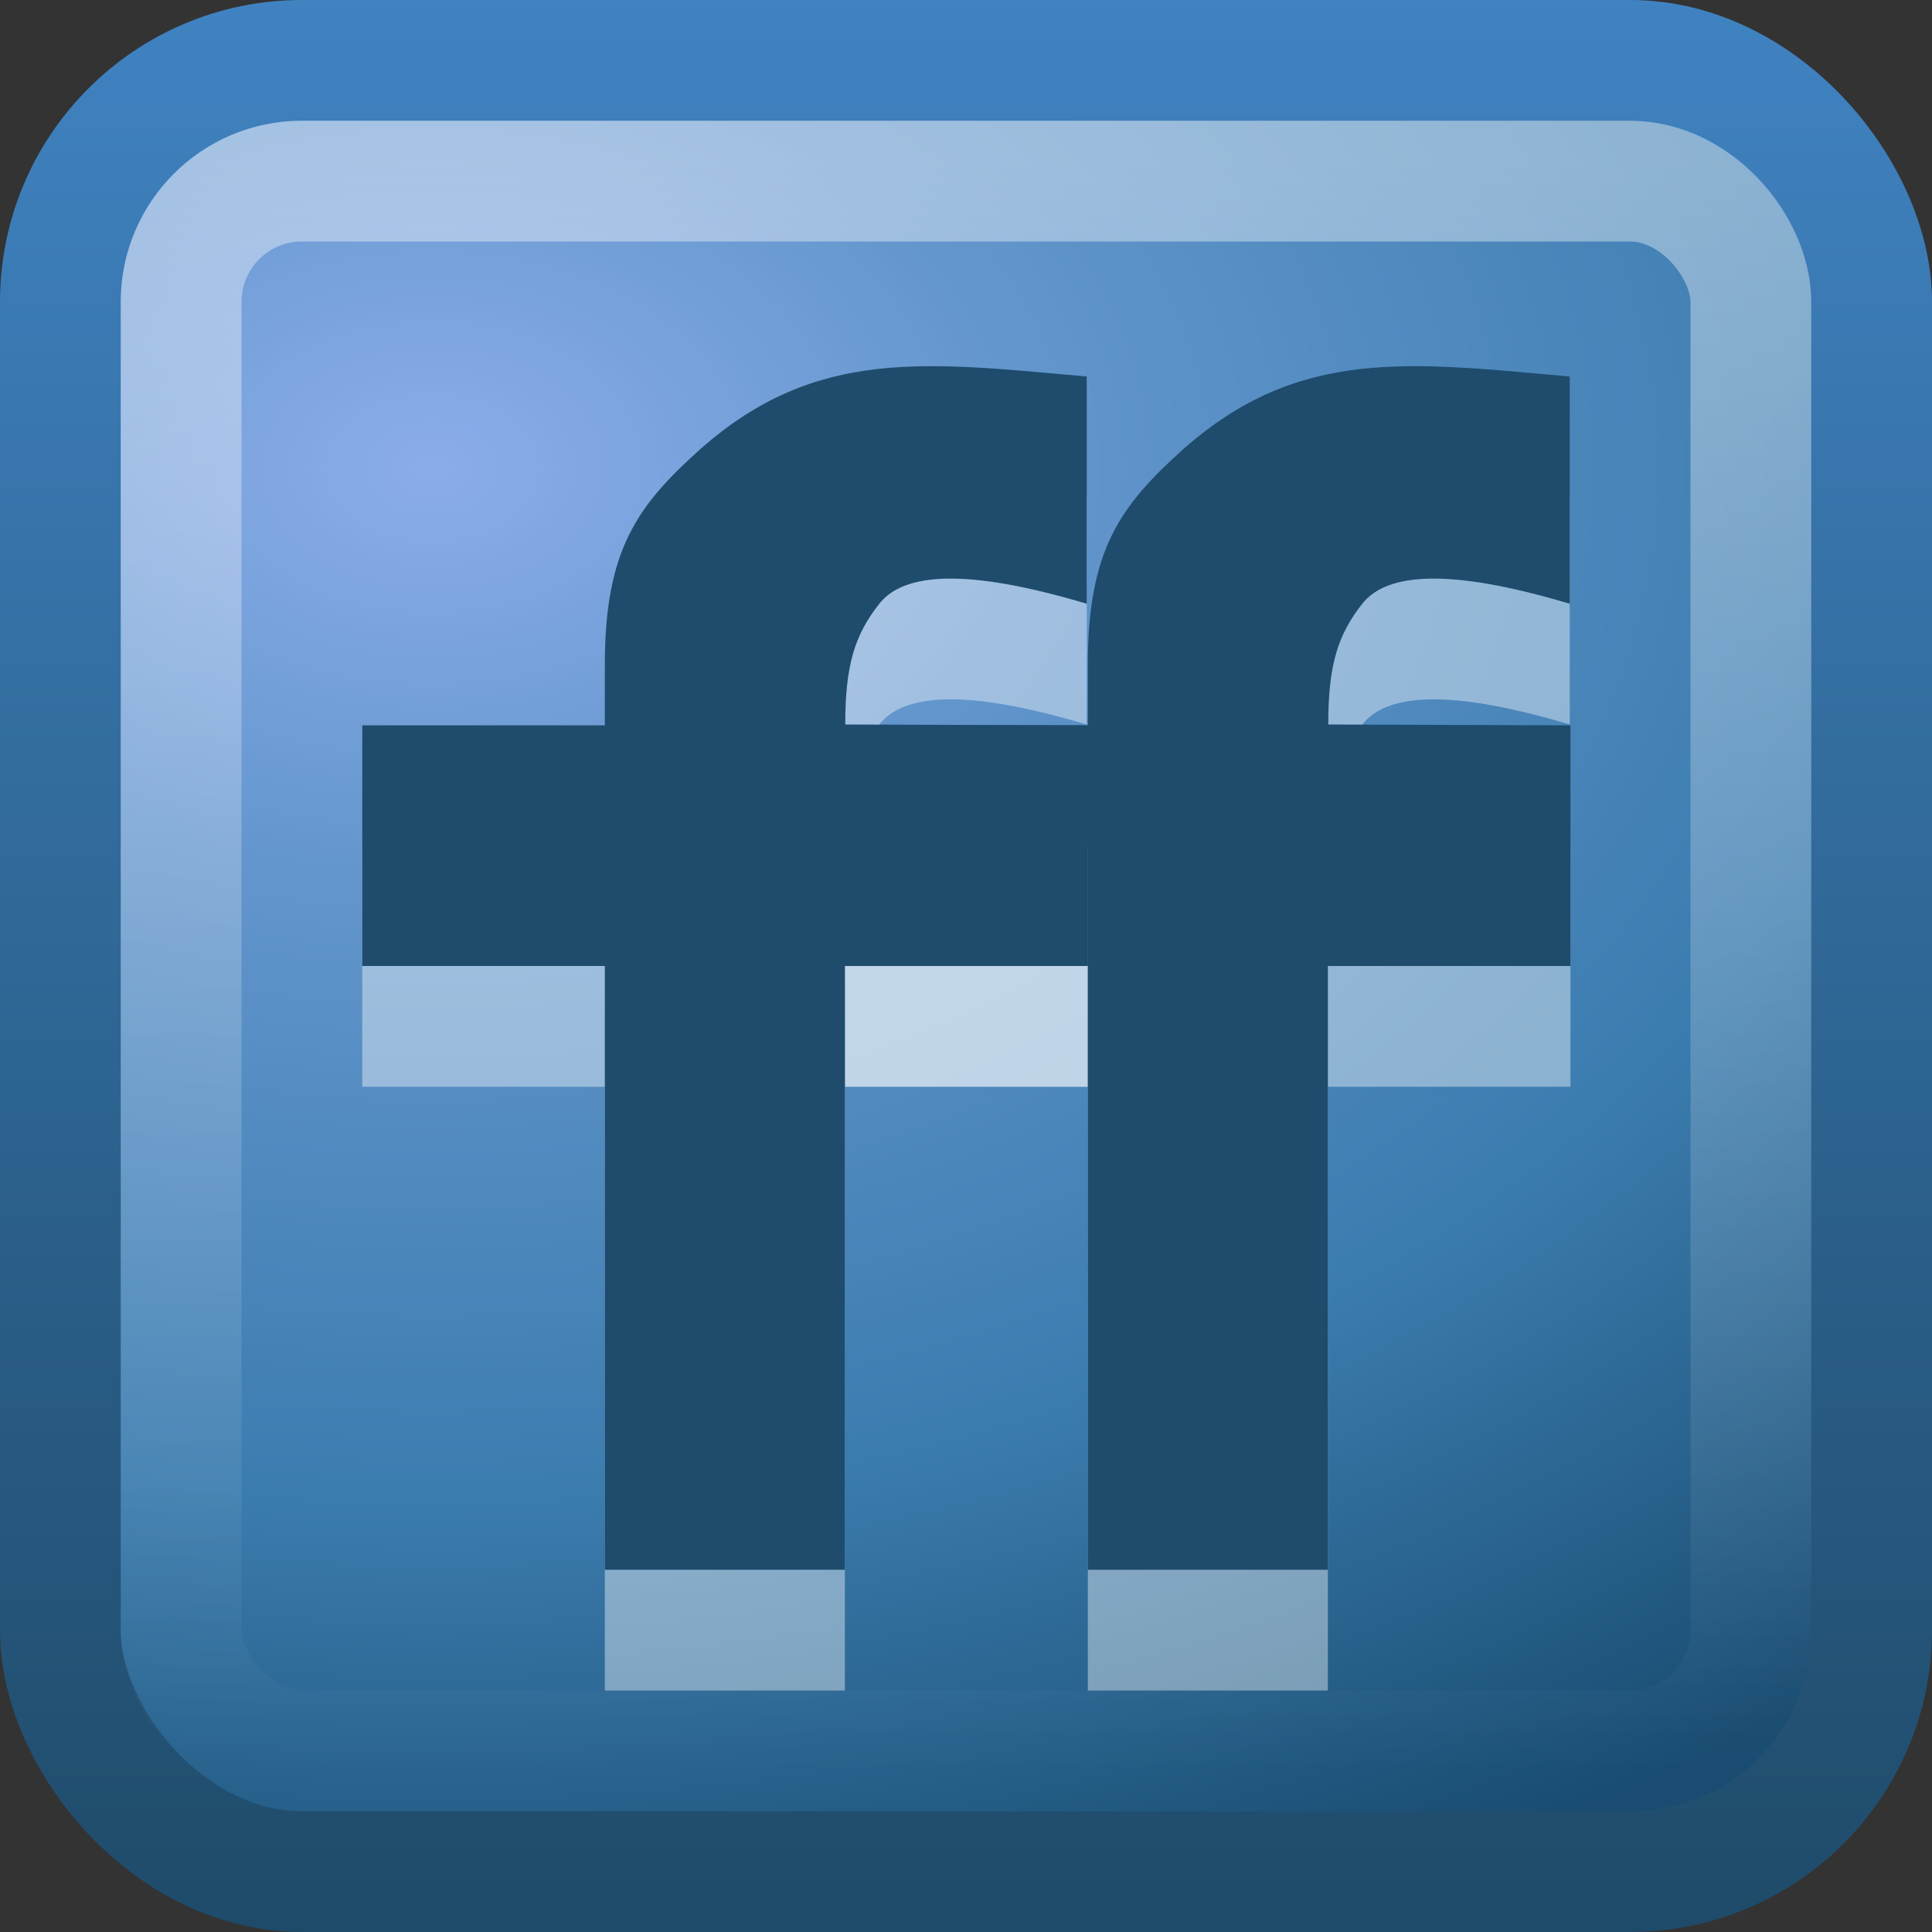 <?xml version="1.0" encoding="UTF-8" standalone="no"?>
<!-- Created with Inkscape (http://www.inkscape.org/) -->
<svg
   xmlns:svg="http://www.w3.org/2000/svg"
   xmlns="http://www.w3.org/2000/svg"
   xmlns:xlink="http://www.w3.org/1999/xlink"
   version="1.0"
   width="16"
   height="16"
   id="svg3273">
  <rect width="100%" height="100%" fill="#333333" stroke="none"/>
  <defs
     id="defs3275">
    <linearGradient
       id="linearGradient2490-182-124">
      <stop
         id="stop2788"
         style="stop-color:#1f4b6a;stop-opacity:1"
         offset="0" />
      <stop
         id="stop2790"
         style="stop-color:#4083c2;stop-opacity:1"
         offset="1" />
    </linearGradient>
    <linearGradient
       x1="11.169"
       y1="16"
       x2="11.169"
       y2="-0.097"
       id="linearGradient3574"
       xlink:href="#linearGradient2490-182-124"
       gradientUnits="userSpaceOnUse" />
    <linearGradient
       id="linearGradient3242-187-536">
      <stop
         id="stop2778"
         style="stop-color:#8badea;stop-opacity:1"
         offset="0" />
      <stop
         id="stop2780"
         style="stop-color:#6396cd;stop-opacity:1"
         offset="0.262" />
      <stop
         id="stop2782"
         style="stop-color:#3b7caf;stop-opacity:1"
         offset="0.661" />
      <stop
         id="stop2784"
         style="stop-color:#194c70;stop-opacity:1"
         offset="1" />
    </linearGradient>
    <radialGradient
       cx="12.011"
       cy="13.195"
       r="20"
       fx="12.011"
       fy="13.195"
       id="radialGradient4516"
       xlink:href="#linearGradient3242-187-536"
       gradientUnits="userSpaceOnUse"
       gradientTransform="matrix(2.1670072e-8,0.646,-0.932,0,15.876,-3.883)" />
    <linearGradient
       id="linearGradient3308-4-6-931-761-6">
      <stop
         id="stop2919-1"
         style="stop-color:#ffffff;stop-opacity:1"
         offset="0" />
      <stop
         id="stop2921-0"
         style="stop-color:#ffffff;stop-opacity:0"
         offset="1" />
    </linearGradient>
    <linearGradient
       x1="24"
       y1="5"
       x2="24"
       y2="43"
       id="linearGradient4513"
       xlink:href="#linearGradient3308-4-6-931-761-6"
       gradientUnits="userSpaceOnUse"
       gradientTransform="matrix(0.351,0,0,0.351,-0.432,-0.432)" />
  </defs>
  <g
     id="layer1">
    <rect
       width="15"
       height="15"
       rx="2"
       ry="2"
       x="0.5"
       y="0.5"
       id="rect5505-3"
       style="fill:url(#radialGradient4516);fill-opacity:1;stroke:url(#linearGradient3574);stroke-width:1;stroke-linecap:round;stroke-linejoin:round;stroke-miterlimit:4;stroke-dasharray:none;stroke-dashoffset:0;stroke-opacity:1" />
    <rect
       width="13"
       height="13"
       rx="1"
       ry="1"
       x="1.5"
       y="1.5"
       id="rect6741"
       style="opacity:0.4;fill:none;stroke:url(#linearGradient4513);stroke-width:1;stroke-linecap:round;stroke-linejoin:round;stroke-miterlimit:4;stroke-dasharray:none;stroke-dashoffset:0;stroke-opacity:1" />
    <path
       d="M 13,6 C 12,5.702 11.484,5.743 11.282,6 C 11.079,6.257 11,6.507 11,7 L 13.006,7.007 L 13.006,9 L 10.997,9 L 10.997,14 L 9.009,14 L 9.009,9 L 7,9 L 7,7.007 L 9.009,7.007 L 9.009,6.506 C 9.009,5.556 9.275,5.188 9.807,4.713 C 10.762,3.873 11.674,4 13,4.118 L 13,6 z"
       id="path2499"
       style="font-size:44.038px;font-style:normal;font-weight:normal;line-height:125%;opacity:0.4;fill:#ffffff;fill-opacity:1;stroke:none;stroke-width:1px;stroke-linecap:butt;stroke-linejoin:miter;stroke-opacity:1;font-family:Bitstream Vera Sans" />
    <path
       d="M 13,5 C 12,4.702 11.484,4.743 11.282,5 C 11.079,5.257 11,5.507 11,6 L 13.006,6.007 L 13.006,8 L 10.997,8 L 10.997,13 L 9.009,13 L 9.009,8 L 7,8 L 7,6.007 L 9.009,6.007 L 9.009,5.506 C 9.009,4.556 9.275,4.188 9.807,3.713 C 10.762,2.873 11.674,3 13,3.118 L 13,5 z"
       id="text6275"
       style="font-size:44.038px;font-style:normal;font-weight:normal;line-height:125%;fill:#1f4c6c;fill-opacity:1;stroke:none;stroke-width:1px;stroke-linecap:butt;stroke-linejoin:miter;stroke-opacity:1;font-family:Bitstream Vera Sans" />
    <path
       d="M 9,6 C 8,5.702 7.484,5.743 7.282,6 C 7.079,6.257 7,6.507 7,7 L 9.006,7.007 L 9.006,9 L 6.997,9 L 6.997,14 L 5.009,14 L 5.009,9 L 3,9 L 3,7.007 L 5.009,7.007 L 5.009,6.506 C 5.009,5.556 5.275,5.188 5.807,4.713 C 6.762,3.873 7.674,4 9,4.118 L 9,6 z"
       id="path2501"
       style="font-size:44.038px;font-style:normal;font-weight:normal;line-height:125%;opacity:0.4;fill:#ffffff;fill-opacity:1;stroke:none;stroke-width:1px;stroke-linecap:butt;stroke-linejoin:miter;stroke-opacity:1;font-family:Bitstream Vera Sans" />
    <path
       d="M 9,5 C 8,4.702 7.484,4.743 7.282,5 C 7.079,5.257 7,5.507 7,6 L 9.006,6.007 L 9.006,8 L 6.997,8 L 6.997,13 L 5.009,13 L 5.009,8 L 3,8 L 3,6.007 L 5.009,6.007 L 5.009,5.506 C 5.009,4.556 5.275,4.188 5.807,3.713 C 6.762,2.873 7.674,3 9,3.118 L 9,5 z"
       id="path2497"
       style="font-size:44.038px;font-style:normal;font-weight:normal;line-height:125%;fill:#1f4c6c;fill-opacity:1;stroke:none;stroke-width:1px;stroke-linecap:butt;stroke-linejoin:miter;stroke-opacity:1;font-family:Bitstream Vera Sans" />
  </g>
</svg>
